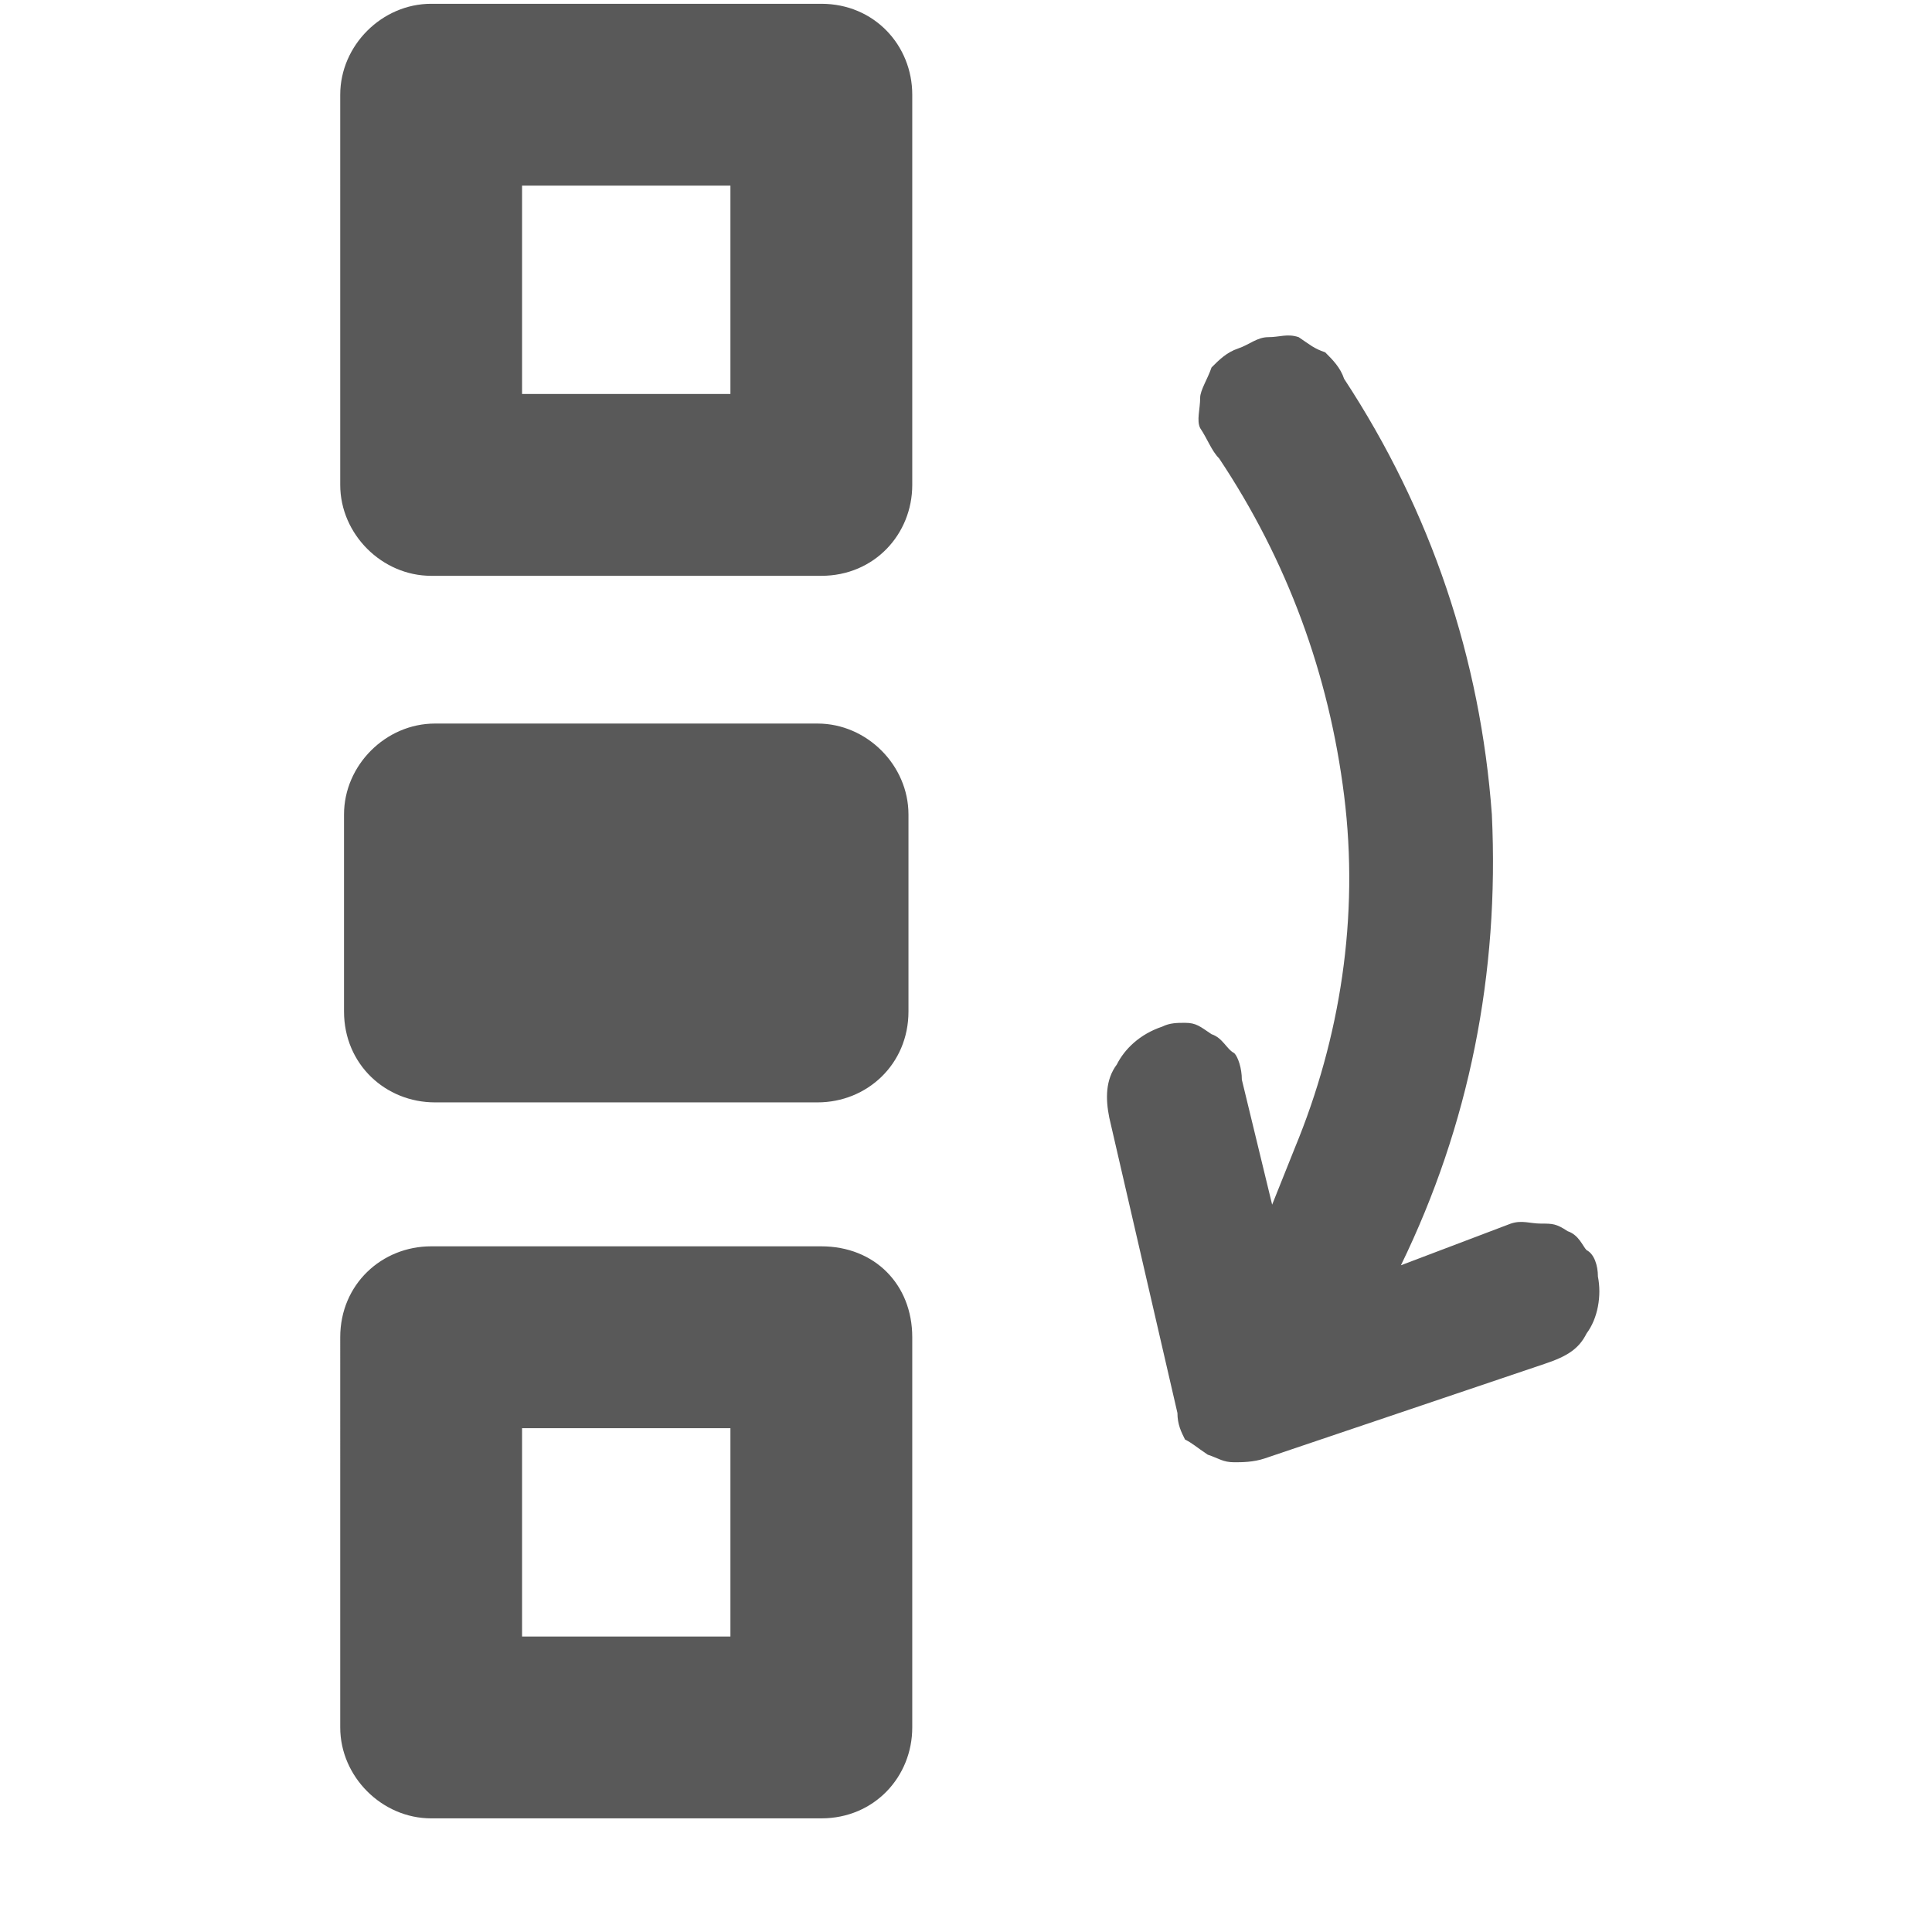 <svg xmlns="http://www.w3.org/2000/svg" version="1.1" xmlns:xlink="http://www.w3.org/1999/xlink" viewBox="0 0 510 510" preserveAspectRatio="xMidYMid">
                    <defs><style>.cls-1{fill:#595959;}</style></defs>
                    <title>next-open-item</title>
                    <g id="Layer_2" data-name="Layer 2"><g id="next-open-item">
                    <path class="cls-1" d="M421.813 337c0-3-1-6-3-7-1-1-2-4-5-5-3-2-4-2-7-2s-5-1-8 0l-29 11c18-37 26-77 24-119-3-41-16-80-39-115-1-3-3-5-5-7-3-1-4-2-7-4-3-1-5 0-8 0s-5 2-8 3-5 3-7 5c-1 3-3 6-3 8 0 3-1 6 0 8 2 3 3 6 5 8 18 27 29 57 33 89s-1 64-13 93l-6 15-8-33c0-3-1-6-2-7-2-1-3-4-6-5-3-2-4-3-7-3-2 0-4 0-6 1-6 2-10 6-12 10-3 4-3 9-2 14l18 78c0 3 1 5 2 7 2 1 3 2 6 4 3 1 4 2 7 2 2 0 5 0 8-1l74-25c6-2 9-4 11-8 3-4 4-10 3-15zm-206-46c13 0 24-10 24-24v-52c0-13-11-24-24-24h-101c-13 0-24 11-24 24v52c0 14 11 24 24 24h101zm-102 38h103c14 0 24 10 24 24v103c0 13-10 24-24 24h-103c-13 0-24-11-24-24V353c0-14 11-24 24-24zm79 48h-55v55h55v-55zm-79-376h103c14 0 24 11 24 24v103c0 13-10 24-24 24h-103c-13 0-24-11-24-24V25c0-13 11-24 24-24zm79 48h-55v55h55V49z"></path>
                    </g></g>
                    </svg>